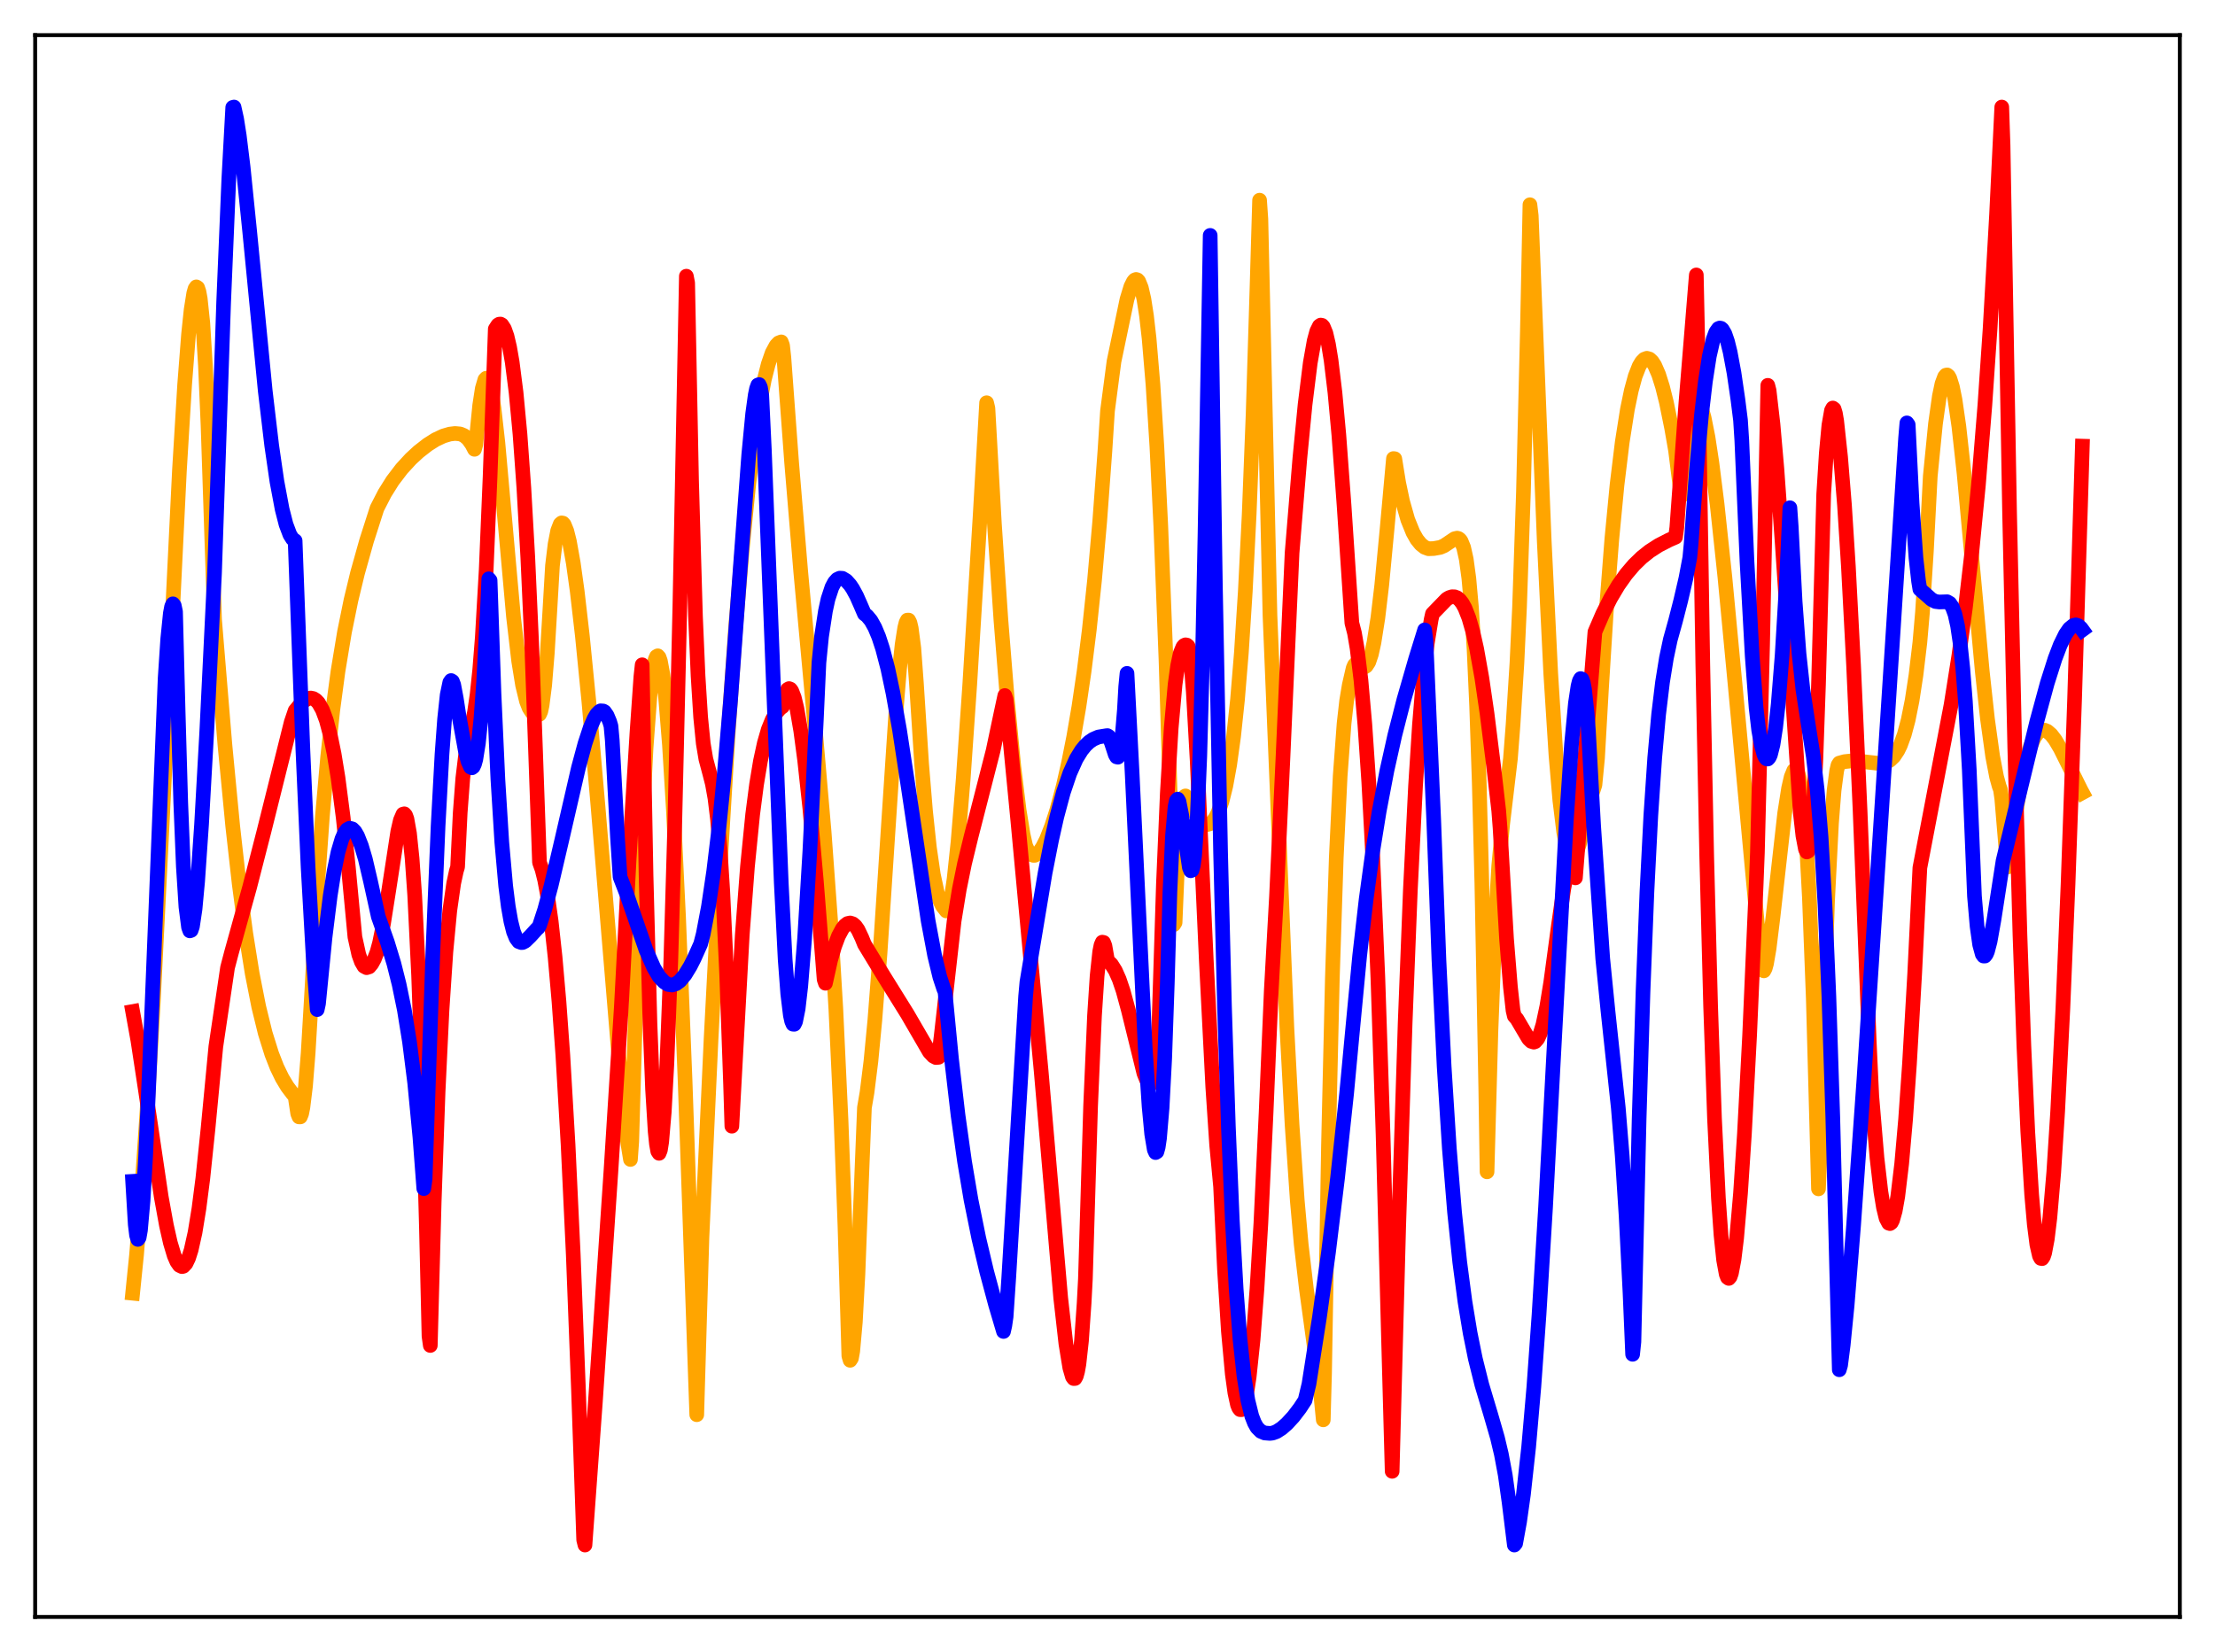 <?xml version="1.0" encoding="utf-8" standalone="no"?>
<!DOCTYPE svg PUBLIC "-//W3C//DTD SVG 1.1//EN"
  "http://www.w3.org/Graphics/SVG/1.1/DTD/svg11.dtd">
<svg xmlns:xlink="http://www.w3.org/1999/xlink" width="453.6pt" height="338.4pt" viewBox="0 0 453.6 338.4" xmlns="http://www.w3.org/2000/svg" version="1.1">
 <defs>
  <style type="text/css">*{stroke-linejoin: round; stroke-linecap: butt}</style>
 </defs>
 <g id="figure_1">
  <g id="patch_1">
   <path d="M 0 338.4 
L 453.6 338.4 
L 453.6 0 
L 0 0 
z
" style="fill: #ffffff"/>
  </g>
  <g id="axes_1">
   <g id="patch_2">
    <path d="M 7.2 331.2 
L 446.4 331.2 
L 446.4 7.2 
L 7.2 7.2 
z
" style="fill: #ffffff"/>
   </g>
   <g id="matplotlib.axis_1"/>
   <g id="matplotlib.axis_2"/>
   <g id="line2d_1">
    <path d="M 27.164 264.893 
L 27.962 257.043 
L 29.027 243.884 
L 30.092 227.897 
L 31.423 204.501 
L 33.286 167.162 
L 36.746 96.364 
L 37.811 78.796 
L 38.609 68.502 
L 39.142 63.425 
L 39.674 60.078 
L 39.94 59.145 
L 40.207 58.758 
L 40.473 58.937 
L 40.739 59.724 
L 41.005 61.162 
L 41.537 66.209 
L 42.07 74.885 
L 42.602 87.195 
L 43.401 111.234 
L 43.933 126.873 
L 46.063 152.602 
L 47.66 169.242 
L 48.991 181.091 
L 50.321 191.128 
L 51.652 199.433 
L 52.983 206.2 
L 54.314 211.631 
L 55.645 215.881 
L 56.71 218.606 
L 57.775 220.809 
L 58.839 222.576 
L 59.904 223.99 
L 60.436 224.593 
L 60.969 228.104 
L 61.235 228.777 
L 61.501 228.779 
L 61.767 228.131 
L 62.033 226.804 
L 62.566 222.438 
L 63.098 215.785 
L 63.897 202.306 
L 64.961 182.298 
L 66.026 167.203 
L 67.091 155.131 
L 68.156 145.405 
L 69.22 137.463 
L 70.551 129.432 
L 71.882 122.91 
L 73.213 117.397 
L 75.076 110.753 
L 77.206 104.115 
L 78.803 101.017 
L 80.4 98.47 
L 82.263 96.026 
L 84.127 93.998 
L 85.724 92.524 
L 87.587 91.073 
L 89.184 90.063 
L 90.781 89.309 
L 92.112 88.916 
L 93.177 88.788 
L 94.241 88.885 
L 95.04 89.22 
L 95.839 89.896 
L 96.637 91.015 
L 97.169 92.033 
L 97.436 91.034 
L 98.234 83.025 
L 98.767 79.564 
L 99.299 77.75 
L 99.565 77.474 
L 99.831 77.619 
L 100.097 78.136 
L 100.63 80.225 
L 101.162 83.646 
L 101.961 90.686 
L 103.292 105.513 
L 105.155 126.309 
L 106.22 135.427 
L 107.018 140.342 
L 107.817 143.632 
L 108.349 144.988 
L 108.881 145.822 
L 109.414 146.252 
L 109.946 146.408 
L 110.212 146.425 
L 110.479 146.318 
L 110.745 145.725 
L 111.011 144.485 
L 111.543 140.343 
L 112.076 133.82 
L 112.608 124.977 
L 113.14 115.857 
L 113.673 111.454 
L 114.205 108.709 
L 114.737 107.336 
L 115.004 107.106 
L 115.27 107.151 
L 115.536 107.452 
L 116.068 108.749 
L 116.601 110.87 
L 117.399 115.332 
L 118.198 121.068 
L 119.263 130.281 
L 120.593 143.719 
L 122.457 165.097 
L 127.514 225.698 
L 128.579 234.236 
L 129.111 237.498 
L 129.377 233.767 
L 130.442 197.021 
L 131.507 168.754 
L 132.305 153.222 
L 133.104 142.453 
L 133.636 137.766 
L 134.169 135.1 
L 134.435 134.487 
L 134.701 134.332 
L 134.967 134.627 
L 135.233 135.379 
L 135.766 138.26 
L 136.298 142.785 
L 137.097 152.636 
L 137.895 165.786 
L 138.96 187.831 
L 140.291 221.221 
L 142.42 282.273 
L 142.687 289.778 
L 143.751 253.446 
L 145.615 212.858 
L 147.478 177.266 
L 149.075 150.844 
L 150.672 128.263 
L 152.003 112.367 
L 153.334 99.091 
L 154.399 90.364 
L 155.463 83.244 
L 156.528 77.72 
L 157.327 74.58 
L 158.125 72.282 
L 158.924 70.797 
L 159.456 70.236 
L 159.988 70.03 
L 160.255 70.744 
L 160.521 73.167 
L 162.118 94.794 
L 163.981 117.132 
L 167.175 151.955 
L 168.772 170.458 
L 170.103 188.674 
L 171.168 206.668 
L 172.233 229.464 
L 173.031 251.038 
L 173.83 277.751 
L 174.096 278.634 
L 174.362 278.223 
L 174.628 276.767 
L 175.161 270.813 
L 175.693 261.045 
L 176.492 240.188 
L 177.024 226.876 
L 177.556 223.758 
L 178.355 217.37 
L 179.153 209.029 
L 180.218 195.262 
L 181.815 170.896 
L 183.412 146.756 
L 184.211 137.002 
L 184.743 132.004 
L 185.276 128.59 
L 185.542 127.532 
L 185.808 127.024 
L 186.074 127.017 
L 186.34 127.537 
L 186.607 128.676 
L 187.139 132.764 
L 187.671 139.982 
L 188.736 156.455 
L 189.535 166.15 
L 190.333 173.633 
L 191.132 179.113 
L 191.93 182.831 
L 192.463 184.483 
L 192.995 185.58 
L 193.793 186.591 
L 194.06 186.468 
L 194.326 185.905 
L 194.858 183.622 
L 195.391 179.976 
L 196.189 172.455 
L 197.254 159.52 
L 198.585 140.306 
L 200.714 105.676 
L 202.045 82.495 
L 202.311 83.628 
L 203.642 107.341 
L 204.973 127.015 
L 206.304 143.543 
L 207.635 157.21 
L 208.7 165.935 
L 209.498 170.866 
L 210.031 173.236 
L 210.563 174.412 
L 211.095 175.02 
L 211.628 175.201 
L 211.894 175.196 
L 212.426 174.892 
L 212.959 174.329 
L 213.491 173.535 
L 214.289 171.969 
L 215.354 169.255 
L 216.419 165.935 
L 217.75 160.965 
L 218.815 156.309 
L 219.879 150.952 
L 220.944 144.751 
L 222.009 137.511 
L 223.073 128.994 
L 224.138 118.909 
L 225.203 106.845 
L 226.268 92.416 
L 226.8 84.168 
L 228.131 74.04 
L 230.793 61.298 
L 231.591 58.689 
L 232.124 57.629 
L 232.39 57.344 
L 232.656 57.239 
L 232.922 57.326 
L 233.188 57.619 
L 233.721 58.934 
L 234.253 61.244 
L 234.785 64.668 
L 235.318 69.323 
L 236.116 78.809 
L 236.915 91.526 
L 237.713 107.745 
L 238.778 135.162 
L 239.843 169.535 
L 240.375 189.394 
L 240.641 188.964 
L 241.174 176.182 
L 241.706 168.151 
L 242.239 164.059 
L 242.505 163.221 
L 242.771 163.032 
L 243.037 163.367 
L 243.569 164.782 
L 245.433 167.67 
L 246.231 168.486 
L 246.764 168.784 
L 247.296 168.874 
L 247.828 168.71 
L 248.361 168.267 
L 248.893 167.543 
L 249.425 166.504 
L 250.224 164.235 
L 251.023 161.004 
L 251.821 156.63 
L 252.62 150.858 
L 253.418 143.359 
L 254.217 133.668 
L 255.015 121.198 
L 255.814 105.309 
L 256.612 84.932 
L 257.411 58.978 
L 257.943 41.006 
L 258.209 44.845 
L 260.073 126.049 
L 263.533 210.477 
L 264.598 230.389 
L 265.663 245.912 
L 266.461 254.845 
L 267.526 263.985 
L 270.454 285.4 
L 270.986 290.829 
L 271.252 281.169 
L 272.051 234.757 
L 272.849 200.312 
L 273.648 175.722 
L 274.447 158.967 
L 275.245 148.212 
L 275.777 143.506 
L 276.31 140.32 
L 277.108 136.851 
L 277.375 136.231 
L 277.641 135.946 
L 277.907 135.891 
L 278.439 136.18 
L 278.972 136.543 
L 279.238 136.635 
L 279.504 136.602 
L 279.77 136.434 
L 280.303 135.615 
L 280.835 134.023 
L 281.367 131.634 
L 282.166 126.576 
L 282.964 119.846 
L 284.029 108.605 
L 285.36 93.927 
L 285.626 93.964 
L 286.425 98.892 
L 287.223 102.678 
L 288.288 106.443 
L 289.353 109.068 
L 290.151 110.479 
L 290.95 111.466 
L 291.748 112.102 
L 292.547 112.401 
L 293.612 112.36 
L 294.943 112.121 
L 295.741 111.779 
L 296.806 111.067 
L 297.871 110.351 
L 298.403 110.231 
L 298.669 110.299 
L 298.935 110.488 
L 299.201 110.827 
L 299.734 112.139 
L 300.266 114.531 
L 300.799 118.466 
L 301.331 124.396 
L 301.863 132.907 
L 302.396 144.661 
L 302.928 160.388 
L 303.46 180.893 
L 304.259 222.78 
L 304.525 240.03 
L 305.324 211.149 
L 306.122 190.748 
L 306.921 177.344 
L 307.719 168.825 
L 309.316 155.395 
L 309.849 148.458 
L 310.647 135.771 
L 311.18 124.324 
L 311.978 100.821 
L 312.777 68.044 
L 313.309 41.938 
L 313.575 44.168 
L 316.237 110.83 
L 317.568 137.913 
L 318.633 154.633 
L 319.431 163.951 
L 320.23 170.447 
L 320.762 173.254 
L 321.295 174.97 
L 321.561 175.44 
L 321.827 175.652 
L 322.093 175.643 
L 322.359 175.43 
L 322.892 174.465 
L 323.424 172.912 
L 324.489 168.705 
L 325.82 163.209 
L 326.618 160.79 
L 327.151 155.288 
L 327.949 141.219 
L 329.014 124.216 
L 330.079 110.436 
L 331.143 99.339 
L 332.208 90.585 
L 333.273 83.828 
L 334.071 79.984 
L 334.87 77.052 
L 335.668 75.013 
L 336.201 74.119 
L 336.733 73.578 
L 337.265 73.383 
L 337.798 73.544 
L 338.33 74.039 
L 338.863 74.861 
L 339.661 76.694 
L 340.46 79.227 
L 341.258 82.429 
L 342.323 87.661 
L 343.121 92.227 
L 343.92 98.603 
L 344.186 100.81 
L 344.452 101.498 
L 345.517 89.939 
L 346.049 86.195 
L 346.582 83.76 
L 347.114 82.516 
L 347.38 82.28 
L 347.647 82.307 
L 347.913 82.551 
L 348.445 83.664 
L 348.977 85.547 
L 349.776 89.569 
L 350.575 94.815 
L 351.639 103.271 
L 353.236 118.244 
L 355.366 140.686 
L 360.689 197.985 
L 360.956 198.745 
L 361.222 198.857 
L 361.488 198.351 
L 361.754 197.383 
L 362.287 194.293 
L 363.085 187.814 
L 365.481 166.533 
L 366.279 161.452 
L 366.812 159.133 
L 367.344 157.827 
L 367.61 157.614 
L 367.876 157.75 
L 368.143 158.233 
L 368.409 159.09 
L 368.941 162.036 
L 369.473 166.925 
L 370.006 174.072 
L 370.538 183.833 
L 371.337 204.582 
L 372.401 243.516 
L 372.668 237.224 
L 373.466 207.23 
L 374.265 184.359 
L 375.063 168.631 
L 375.596 161.893 
L 376.128 157.867 
L 376.394 156.733 
L 376.66 156.307 
L 377.725 156.012 
L 379.322 155.84 
L 381.185 155.967 
L 385.178 156.418 
L 386.243 156.167 
L 387.041 155.713 
L 387.84 154.949 
L 388.639 153.744 
L 389.171 152.654 
L 389.969 150.466 
L 390.768 147.481 
L 391.567 143.498 
L 392.365 138.285 
L 393.164 131.576 
L 393.696 125.43 
L 394.495 112.928 
L 395.293 97.534 
L 396.358 86.809 
L 397.156 81.142 
L 397.689 78.605 
L 398.221 77.176 
L 398.487 76.847 
L 398.753 76.8 
L 399.02 77.025 
L 399.286 77.495 
L 399.818 79.201 
L 400.351 81.827 
L 401.149 87.34 
L 402.214 96.997 
L 403.811 114.342 
L 405.94 137.525 
L 407.005 147.254 
L 408.07 154.936 
L 408.868 159.103 
L 409.401 161.043 
L 409.667 161.749 
L 409.933 163.606 
L 410.998 176.282 
L 411.264 177.563 
L 411.796 173.761 
L 412.861 166.164 
L 413.926 160.05 
L 414.991 155.418 
L 415.789 152.888 
L 416.588 151.11 
L 417.12 150.314 
L 417.652 149.804 
L 418.185 149.567 
L 418.717 149.567 
L 419.249 149.787 
L 420.048 150.477 
L 420.847 151.515 
L 421.911 153.306 
L 423.775 157.049 
L 426.17 161.882 
L 426.436 162.37 
L 426.436 162.37 
" clip-path="url(#pc5b44480a3)" style="fill: none; stroke: #ffa500; stroke-width: 3; stroke-linecap: square"/>
   </g>
   <g id="line2d_2">
    <path d="M 27.164 207.194 
L 28.228 213.075 
L 29.825 223.556 
L 33.02 245.155 
L 34.084 251.009 
L 34.883 254.55 
L 35.681 257.208 
L 36.214 258.436 
L 36.746 259.191 
L 37.279 259.445 
L 37.545 259.373 
L 38.077 258.82 
L 38.609 257.714 
L 39.142 256.044 
L 39.94 252.465 
L 40.739 247.572 
L 41.537 241.372 
L 42.602 231.162 
L 44.199 214.385 
L 46.595 198.206 
L 47.393 195.168 
L 51.12 181.74 
L 54.048 170.334 
L 59.638 147.927 
L 60.436 145.568 
L 61.501 144.277 
L 62.3 143.529 
L 63.098 143.078 
L 63.631 142.979 
L 64.163 143.091 
L 64.695 143.419 
L 65.228 143.987 
L 66.026 145.392 
L 66.825 147.534 
L 67.623 150.513 
L 68.422 154.408 
L 69.22 159.296 
L 70.285 167.503 
L 71.35 177.769 
L 72.681 191.925 
L 73.479 195.547 
L 74.012 197.023 
L 74.544 197.928 
L 75.076 198.213 
L 75.609 198.044 
L 76.141 197.397 
L 76.673 196.419 
L 77.206 195.049 
L 77.738 193.097 
L 78.537 189.17 
L 79.601 182.431 
L 81.465 170.298 
L 81.997 168 
L 82.529 166.767 
L 82.796 166.692 
L 83.062 166.999 
L 83.328 167.716 
L 83.86 170.693 
L 84.393 175.838 
L 84.925 183.396 
L 85.724 199.78 
L 86.522 222.453 
L 87.321 251.319 
L 87.853 273.71 
L 88.119 275.598 
L 88.918 246.143 
L 89.716 223.636 
L 90.515 206.947 
L 91.313 194.951 
L 92.112 186.521 
L 92.911 180.921 
L 93.443 178.462 
L 93.709 177.567 
L 94.241 166.498 
L 94.774 159.434 
L 95.306 154.997 
L 96.105 150.892 
L 97.169 145.901 
L 97.702 142.256 
L 98.234 137.25 
L 98.767 130.539 
L 99.565 116.697 
L 100.364 97.608 
L 101.428 67.389 
L 101.961 66.57 
L 102.227 66.399 
L 102.493 66.38 
L 102.759 66.525 
L 103.292 67.339 
L 103.824 68.842 
L 104.356 71.111 
L 104.889 74.17 
L 105.687 80.415 
L 106.486 88.912 
L 107.284 99.999 
L 108.083 114.134 
L 108.881 131.888 
L 109.68 154.015 
L 110.479 176.644 
L 111.011 178.124 
L 111.543 180.265 
L 112.076 183.118 
L 112.874 188.72 
L 113.673 196.032 
L 114.471 205.171 
L 115.27 216.249 
L 116.335 234.491 
L 117.399 257.066 
L 118.464 284.688 
L 119.529 315.427 
L 119.795 316.473 
L 121.924 287.179 
L 125.119 239.76 
L 127.248 206.128 
L 128.845 175.911 
L 130.442 150.067 
L 131.241 138.643 
L 131.507 136.172 
L 132.305 179.369 
L 133.104 209.62 
L 133.636 223.161 
L 134.169 231.804 
L 134.435 234.364 
L 134.701 235.832 
L 134.967 236.241 
L 135.233 235.595 
L 135.5 233.922 
L 136.032 227.748 
L 136.564 217.966 
L 137.363 197.095 
L 138.161 169.595 
L 139.226 124.189 
L 140.557 56.573 
L 140.823 57.952 
L 141.622 98.506 
L 142.42 126.099 
L 142.953 138.468 
L 143.485 146.929 
L 144.017 152.289 
L 144.55 155.475 
L 145.348 158.473 
L 145.881 160.548 
L 146.413 163.52 
L 146.945 167.898 
L 147.478 174.147 
L 148.01 182.524 
L 148.809 199.501 
L 149.607 222.009 
L 149.873 230.681 
L 152.003 191.56 
L 153.068 177.529 
L 154.132 166.838 
L 154.931 160.679 
L 155.729 155.869 
L 156.528 152.188 
L 157.327 149.425 
L 158.125 147.448 
L 158.924 146.057 
L 159.722 145.133 
L 160.255 144.743 
L 160.787 142.362 
L 161.319 141.191 
L 161.585 141.049 
L 161.852 141.154 
L 162.118 141.495 
L 162.65 142.857 
L 163.183 145.06 
L 163.981 149.692 
L 164.78 155.713 
L 165.844 165.561 
L 167.175 180.441 
L 168.772 200.629 
L 169.039 201.406 
L 170.103 196.622 
L 170.902 193.863 
L 171.7 191.737 
L 172.499 190.244 
L 173.031 189.574 
L 173.564 189.17 
L 174.096 189.055 
L 174.628 189.219 
L 175.161 189.669 
L 175.693 190.416 
L 176.492 192.101 
L 177.024 193.425 
L 181.017 199.997 
L 185.808 207.7 
L 190.333 215.488 
L 191.132 216.337 
L 191.664 216.618 
L 192.196 216.574 
L 192.729 212.311 
L 195.391 188.641 
L 196.455 182.126 
L 197.52 176.898 
L 198.851 171.42 
L 203.376 153.761 
L 204.973 146.187 
L 205.772 142.468 
L 206.038 143.295 
L 208.433 168.075 
L 213.225 219.544 
L 217.217 265.844 
L 218.282 275.276 
L 219.081 280.173 
L 219.613 282.01 
L 219.879 282.374 
L 220.145 282.36 
L 220.412 281.882 
L 220.678 280.91 
L 220.944 279.429 
L 221.476 274.612 
L 222.009 266.978 
L 222.275 261.94 
L 223.34 226.555 
L 224.138 208.064 
L 224.671 199.897 
L 225.203 194.93 
L 225.469 193.603 
L 225.735 192.988 
L 226.001 193.046 
L 226.268 193.729 
L 226.8 196.762 
L 227.599 197.53 
L 228.397 198.798 
L 229.196 200.596 
L 229.994 202.947 
L 231.059 206.868 
L 234.253 219.841 
L 234.785 221.167 
L 235.318 221.924 
L 235.584 222.049 
L 235.85 221.986 
L 236.116 221.72 
L 236.383 221.235 
L 236.915 219.561 
L 237.181 214.794 
L 238.246 181.186 
L 239.044 162.556 
L 239.843 149.142 
L 240.641 140.204 
L 241.174 136.326 
L 241.706 133.815 
L 242.239 132.513 
L 242.505 132.206 
L 242.771 132.083 
L 243.037 132.124 
L 243.303 132.36 
L 243.569 133.11 
L 243.836 135.126 
L 244.368 141.667 
L 245.167 155.88 
L 247.03 196.658 
L 248.361 222.703 
L 249.159 234.614 
L 249.958 243.061 
L 250.756 260.029 
L 251.555 272.669 
L 252.353 281.44 
L 252.886 285.299 
L 253.418 287.743 
L 253.684 288.405 
L 253.951 288.74 
L 254.217 288.752 
L 254.483 288.448 
L 254.749 287.788 
L 255.281 285.533 
L 255.814 282.031 
L 256.612 274.421 
L 257.411 263.954 
L 258.209 250.578 
L 259.274 227.983 
L 260.339 202.893 
L 261.404 183.696 
L 262.735 155.146 
L 264.598 113.252 
L 266.195 93.825 
L 267.26 82.878 
L 268.324 74.315 
L 269.123 69.815 
L 269.655 67.852 
L 270.188 66.778 
L 270.454 66.589 
L 270.72 66.636 
L 270.986 66.924 
L 271.519 68.23 
L 272.051 70.516 
L 272.583 73.775 
L 273.382 80.436 
L 274.18 89.122 
L 275.245 103.508 
L 276.842 127.595 
L 277.375 129.659 
L 277.907 132.768 
L 278.705 139.334 
L 279.504 148.405 
L 280.303 160.17 
L 281.101 175.07 
L 282.166 200.256 
L 283.231 232.346 
L 284.295 272.209 
L 285.094 301.374 
L 286.425 251.382 
L 287.756 209.479 
L 288.82 182.349 
L 289.885 160.944 
L 290.684 148.467 
L 291.482 138.848 
L 292.281 131.785 
L 293.079 126.92 
L 293.345 125.724 
L 296.273 122.706 
L 296.806 122.399 
L 297.338 122.233 
L 297.871 122.239 
L 298.403 122.448 
L 298.935 122.886 
L 299.468 123.577 
L 300 124.54 
L 300.799 126.57 
L 301.597 129.333 
L 302.396 132.879 
L 303.46 138.847 
L 304.525 146.146 
L 305.856 156.821 
L 306.921 166.093 
L 307.187 169.545 
L 308.518 192.297 
L 309.316 202.182 
L 309.849 207.002 
L 310.115 208.121 
L 310.647 208.726 
L 311.712 210.544 
L 313.043 212.794 
L 313.575 213.3 
L 314.108 213.464 
L 314.374 213.367 
L 314.906 212.775 
L 315.439 211.624 
L 315.971 209.88 
L 316.769 206.14 
L 317.568 201.23 
L 319.165 189.403 
L 320.23 182.072 
L 320.762 179.326 
L 321.295 177.593 
L 321.561 177.215 
L 321.827 177.197 
L 322.093 177.599 
L 322.359 178.468 
L 322.625 179.812 
L 326.618 129.437 
L 328.215 125.729 
L 329.812 122.56 
L 331.409 119.874 
L 333.007 117.617 
L 334.604 115.738 
L 336.201 114.185 
L 337.798 112.91 
L 339.661 111.707 
L 341.791 110.612 
L 343.121 110.031 
L 343.388 108.035 
L 345.251 82.473 
L 347.38 56.317 
L 347.647 68.812 
L 348.711 136.188 
L 349.51 175.417 
L 350.308 206.052 
L 351.107 229.121 
L 351.905 245.433 
L 352.438 252.983 
L 352.97 258.086 
L 353.503 260.994 
L 353.769 261.675 
L 354.035 261.863 
L 354.301 261.553 
L 354.567 260.797 
L 355.1 258.016 
L 355.632 253.655 
L 356.431 244.425 
L 357.229 232.314 
L 358.294 212.122 
L 359.625 181.471 
L 359.891 174.66 
L 360.956 132.016 
L 362.02 78.93 
L 362.287 79.982 
L 363.085 86.906 
L 363.884 96.052 
L 364.948 110.947 
L 368.675 166.454 
L 369.207 171.188 
L 369.74 173.986 
L 370.006 174.511 
L 370.272 174.372 
L 370.538 173.534 
L 370.804 171.83 
L 371.337 165.762 
L 371.869 155.425 
L 372.401 140.203 
L 373.466 101.226 
L 373.999 92.823 
L 374.531 87.089 
L 375.063 84.068 
L 375.329 83.578 
L 375.596 83.774 
L 375.862 84.657 
L 376.128 86.225 
L 376.927 93.632 
L 377.725 103.479 
L 378.524 116.034 
L 379.588 136.316 
L 380.919 166.08 
L 382.783 213.152 
L 383.315 224.506 
L 384.38 237.188 
L 385.178 244.101 
L 385.711 247.369 
L 386.243 249.547 
L 386.775 250.549 
L 387.041 250.635 
L 387.308 250.439 
L 387.574 249.921 
L 388.106 248.047 
L 388.639 245.046 
L 389.437 238.375 
L 390.236 229.294 
L 391.034 217.914 
L 392.099 199.445 
L 393.164 177.744 
L 399.552 144.362 
L 401.149 134.275 
L 402.48 124.508 
L 403.811 113.037 
L 405.142 99.431 
L 406.473 82.992 
L 407.537 67.396 
L 408.868 43.944 
L 409.933 21.927 
L 410.199 29.758 
L 411.53 104.896 
L 412.595 153.118 
L 413.66 191.537 
L 414.458 214.133 
L 415.257 231.763 
L 416.055 244.672 
L 416.588 250.77 
L 417.12 254.944 
L 417.652 257.266 
L 417.919 257.755 
L 418.185 257.807 
L 418.451 257.433 
L 418.717 256.639 
L 419.249 253.833 
L 419.782 249.462 
L 420.58 240.128 
L 421.379 227.678 
L 422.444 206.655 
L 423.508 181.052 
L 424.839 143.417 
L 426.436 91.389 
L 426.436 91.389 
" clip-path="url(#pc5b44480a3)" style="fill: none; stroke: #ff0000; stroke-width: 3; stroke-linecap: square"/>
   </g>
   <g id="line2d_3">
    <path d="M 27.164 241.979 
L 27.696 250.816 
L 27.962 253.013 
L 28.228 253.871 
L 28.495 253.496 
L 28.761 251.994 
L 29.293 246.025 
L 29.825 236.786 
L 30.624 218.538 
L 33.818 138.901 
L 34.351 130.844 
L 34.883 125.62 
L 35.149 124.217 
L 35.415 123.685 
L 35.681 124.023 
L 35.948 125.294 
L 36.48 145.784 
L 37.012 164.384 
L 37.545 177.486 
L 38.077 185.783 
L 38.609 189.938 
L 38.876 190.673 
L 39.142 190.576 
L 39.408 189.79 
L 39.94 186.234 
L 40.473 180.514 
L 41.271 168.941 
L 42.336 149.946 
L 43.933 117.327 
L 45.796 62.012 
L 46.861 36.598 
L 47.66 22.002 
L 47.926 21.927 
L 48.458 24.341 
L 48.991 27.723 
L 49.789 34.218 
L 51.12 47.299 
L 54.314 80.036 
L 55.645 91.28 
L 56.71 98.611 
L 57.775 104.294 
L 58.573 107.414 
L 59.372 109.531 
L 59.904 110.374 
L 60.436 110.761 
L 62.033 153.733 
L 63.098 177.74 
L 64.163 196.593 
L 64.961 206.796 
L 65.228 205.562 
L 66.559 192.048 
L 67.623 183.476 
L 68.422 178.431 
L 69.22 174.556 
L 70.019 171.847 
L 70.551 170.652 
L 71.084 169.923 
L 71.616 169.641 
L 72.148 169.78 
L 72.681 170.314 
L 73.213 171.224 
L 74.012 173.247 
L 74.81 175.948 
L 75.875 180.498 
L 77.472 187.76 
L 79.335 193.016 
L 80.666 197.389 
L 81.731 201.629 
L 82.796 206.806 
L 83.86 213.379 
L 84.925 221.835 
L 85.99 232.916 
L 86.788 243.458 
L 87.055 241.548 
L 88.652 194.872 
L 89.716 169.191 
L 90.515 154.5 
L 91.047 147.265 
L 91.58 142.317 
L 92.112 139.769 
L 92.378 139.398 
L 92.644 139.564 
L 92.911 140.257 
L 93.443 143.075 
L 93.975 146.526 
L 95.306 153.862 
L 95.839 155.959 
L 96.371 157.146 
L 96.637 157.273 
L 96.903 157.07 
L 97.169 156.51 
L 97.436 155.55 
L 97.968 152.248 
L 98.5 147.083 
L 99.033 139.783 
L 99.831 124.705 
L 100.097 118.555 
L 100.364 118.88 
L 101.162 142.036 
L 101.961 159.627 
L 102.759 172.479 
L 103.558 181.468 
L 104.09 185.694 
L 104.623 188.73 
L 105.155 190.846 
L 105.687 192.154 
L 106.22 192.872 
L 106.752 193.068 
L 107.018 193.056 
L 107.551 192.784 
L 108.615 191.745 
L 109.946 190.278 
L 110.212 190.047 
L 110.479 189.586 
L 111.543 186.328 
L 112.874 181.363 
L 115.004 172.255 
L 118.464 157.243 
L 119.795 152.308 
L 120.86 149.071 
L 121.658 147.223 
L 122.191 146.313 
L 122.723 145.764 
L 122.989 145.6 
L 123.521 145.636 
L 123.788 145.787 
L 124.32 146.546 
L 124.852 147.82 
L 125.119 148.719 
L 125.385 151.649 
L 126.449 171.464 
L 126.982 179.641 
L 128.313 183.075 
L 132.305 194.631 
L 133.903 198.248 
L 134.967 200.043 
L 136.032 201.181 
L 136.831 201.651 
L 137.629 201.76 
L 138.428 201.516 
L 139.226 200.934 
L 140.291 199.65 
L 141.356 197.904 
L 142.154 196.326 
L 143.485 193.352 
L 144.017 191.287 
L 145.082 185.684 
L 146.147 178.521 
L 147.212 169.689 
L 148.276 159.088 
L 149.607 143.422 
L 151.471 118.106 
L 153.334 93.113 
L 154.132 84.769 
L 154.665 80.896 
L 154.931 79.603 
L 155.197 78.866 
L 155.463 78.77 
L 155.729 79.329 
L 155.996 80.952 
L 156.528 92.132 
L 158.391 140.235 
L 159.988 180.791 
L 160.787 196.5 
L 161.319 203.569 
L 161.852 207.959 
L 162.118 209.171 
L 162.384 209.788 
L 162.65 209.809 
L 162.916 209.277 
L 163.449 206.634 
L 163.981 202.035 
L 164.78 192.133 
L 165.844 174.395 
L 167.175 147.42 
L 167.708 135.708 
L 168.24 130.369 
L 169.039 125.152 
L 169.571 122.699 
L 170.369 120.274 
L 170.902 119.274 
L 171.434 118.681 
L 171.967 118.427 
L 172.499 118.456 
L 173.297 118.929 
L 174.096 119.821 
L 174.628 120.614 
L 175.427 122.089 
L 176.225 123.893 
L 177.024 125.747 
L 177.556 126.147 
L 178.355 127.109 
L 179.153 128.533 
L 179.952 130.445 
L 180.751 132.885 
L 181.815 136.966 
L 182.88 142.013 
L 184.211 149.514 
L 186.074 161.741 
L 190.067 188.595 
L 191.398 195.702 
L 192.463 200.115 
L 193.261 202.53 
L 193.527 203.147 
L 194.858 216.934 
L 196.189 228.408 
L 197.52 237.895 
L 198.851 245.779 
L 200.448 253.666 
L 202.045 260.406 
L 203.908 267.348 
L 205.505 272.73 
L 205.772 271.539 
L 206.038 269.715 
L 206.57 261.821 
L 210.031 204.1 
L 210.297 201.15 
L 214.023 178.802 
L 215.354 172.04 
L 216.419 167.301 
L 217.75 162.326 
L 219.081 158.387 
L 220.412 155.42 
L 221.476 153.698 
L 222.275 152.711 
L 223.073 151.964 
L 223.872 151.425 
L 224.937 150.961 
L 226.534 150.7 
L 226.8 150.678 
L 227.066 150.85 
L 227.599 152.15 
L 228.397 154.589 
L 228.663 155.036 
L 228.929 155.099 
L 229.196 154.644 
L 229.462 153.561 
L 229.728 151.735 
L 230.26 145.398 
L 230.527 140.661 
L 230.793 137.927 
L 231.857 158.626 
L 234.519 214.565 
L 235.318 226.672 
L 235.85 232.292 
L 236.383 235.502 
L 236.649 236.085 
L 236.915 235.925 
L 237.181 234.976 
L 237.447 233.192 
L 237.98 226.939 
L 238.512 216.806 
L 239.044 201.511 
L 239.577 182.841 
L 240.109 171.192 
L 240.641 165.234 
L 240.908 163.987 
L 241.174 163.682 
L 241.44 164.161 
L 241.972 166.849 
L 243.569 177.721 
L 243.836 178.358 
L 244.102 178.253 
L 244.368 177.269 
L 244.634 175.28 
L 245.167 167.797 
L 245.699 154.893 
L 246.231 135.736 
L 246.764 109.526 
L 247.828 48.217 
L 248.893 119.964 
L 249.958 174.589 
L 250.756 206.105 
L 251.555 230.818 
L 252.353 249.818 
L 253.152 264.073 
L 253.951 274.5 
L 254.749 281.849 
L 255.548 286.839 
L 256.346 290.059 
L 256.879 291.435 
L 257.411 292.397 
L 258.209 293.192 
L 259.008 293.526 
L 260.073 293.608 
L 260.605 293.542 
L 261.404 293.255 
L 262.468 292.568 
L 263.533 291.637 
L 264.864 290.192 
L 266.195 288.449 
L 267.26 286.824 
L 268.058 283.499 
L 270.188 269.933 
L 272.051 256.545 
L 273.914 241.266 
L 275.777 223.887 
L 277.108 209.701 
L 278.439 195.774 
L 279.77 184.18 
L 281.101 174.454 
L 282.432 166.203 
L 284.029 157.812 
L 285.626 150.642 
L 287.489 143.355 
L 289.885 135.041 
L 291.748 129.019 
L 292.015 131.279 
L 293.612 168.132 
L 294.676 196.672 
L 295.741 218.464 
L 296.806 235.254 
L 297.871 248.294 
L 298.935 258.524 
L 300 266.596 
L 301.065 273.061 
L 302.129 278.308 
L 303.46 283.639 
L 305.324 289.88 
L 306.655 294.492 
L 307.453 297.855 
L 308.252 302.129 
L 309.05 307.81 
L 310.115 316.473 
L 310.381 316.144 
L 311.18 311.749 
L 311.978 306.095 
L 313.043 296.415 
L 314.108 284.13 
L 315.172 269.262 
L 316.503 247.361 
L 318.367 212.444 
L 320.762 168.049 
L 321.827 152.441 
L 322.625 144.031 
L 323.158 140.512 
L 323.424 139.471 
L 323.69 138.998 
L 323.956 139.095 
L 324.223 139.803 
L 324.489 141.198 
L 325.021 146.113 
L 325.287 149.741 
L 326.352 169.174 
L 328.215 196.333 
L 329.28 207.005 
L 331.409 226.97 
L 332.208 236.77 
L 333.007 249.16 
L 333.805 264.813 
L 334.337 277.404 
L 334.604 274.85 
L 335.668 229.237 
L 336.467 203.123 
L 337.265 182.728 
L 338.064 167.07 
L 338.863 155.214 
L 339.661 146.338 
L 340.46 139.727 
L 341.258 134.783 
L 342.057 131.012 
L 343.121 127.192 
L 344.186 123.035 
L 345.251 118.44 
L 346.049 114.221 
L 346.316 111.421 
L 347.38 96.659 
L 348.445 84.93 
L 349.244 78.103 
L 350.042 72.972 
L 350.841 69.477 
L 351.373 68.042 
L 351.905 67.302 
L 352.172 67.191 
L 352.438 67.239 
L 352.704 67.466 
L 353.236 68.385 
L 353.769 69.939 
L 354.301 72.089 
L 355.1 76.371 
L 355.898 81.826 
L 356.431 86.06 
L 356.697 90.23 
L 357.761 115.026 
L 358.826 134.369 
L 359.625 144.995 
L 360.157 149.581 
L 360.689 152.554 
L 361.222 154.532 
L 361.488 155.132 
L 361.754 155.435 
L 362.02 155.473 
L 362.287 155.188 
L 362.553 154.623 
L 363.085 152.508 
L 363.617 149.072 
L 364.15 144.256 
L 364.948 134.304 
L 365.747 120.935 
L 366.545 104.004 
L 366.812 107.821 
L 367.61 123.168 
L 368.409 133.863 
L 369.207 141.221 
L 370.272 148.2 
L 371.337 154.951 
L 372.135 161.779 
L 372.934 171.517 
L 373.732 185.307 
L 374.531 204.144 
L 375.329 228.844 
L 376.128 260.079 
L 376.66 280.573 
L 376.927 279.655 
L 377.459 275.513 
L 378.257 267.467 
L 379.588 250.992 
L 381.718 220.924 
L 384.912 172.371 
L 390.236 89.77 
L 390.502 86.625 
L 390.768 86.986 
L 391.567 103.113 
L 392.365 114.299 
L 392.897 119.058 
L 393.164 120.697 
L 394.228 121.625 
L 395.559 122.805 
L 396.358 123.212 
L 397.156 123.308 
L 398.753 123.258 
L 399.286 123.574 
L 399.818 124.363 
L 400.351 125.821 
L 400.883 128.201 
L 401.415 131.793 
L 401.948 136.848 
L 402.48 143.643 
L 403.279 157.661 
L 404.077 177.032 
L 404.343 183.568 
L 404.876 189.739 
L 405.408 193.511 
L 405.94 195.456 
L 406.207 195.828 
L 406.473 195.831 
L 406.739 195.495 
L 407.005 194.882 
L 407.537 192.855 
L 408.336 188.382 
L 410.199 176.319 
L 413.127 164.208 
L 417.12 147.767 
L 419.249 139.929 
L 420.847 134.895 
L 421.911 132.109 
L 422.976 129.935 
L 423.775 128.774 
L 424.573 128.128 
L 425.105 127.997 
L 425.638 128.176 
L 426.17 128.66 
L 426.436 129.024 
L 426.436 129.024 
" clip-path="url(#pc5b44480a3)" style="fill: none; stroke: #0000ff; stroke-width: 3; stroke-linecap: square"/>
   </g>
   <g id="patch_3">
    <path d="M 7.2 331.2 
L 7.2 7.2 
" style="fill: none; stroke: #000000; stroke-width: 0.8; stroke-linejoin: miter; stroke-linecap: square"/>
   </g>
   <g id="patch_4">
    <path d="M 446.4 331.2 
L 446.4 7.2 
" style="fill: none; stroke: #000000; stroke-width: 0.8; stroke-linejoin: miter; stroke-linecap: square"/>
   </g>
   <g id="patch_5">
    <path d="M 7.2 331.2 
L 446.4 331.2 
" style="fill: none; stroke: #000000; stroke-width: 0.8; stroke-linejoin: miter; stroke-linecap: square"/>
   </g>
   <g id="patch_6">
    <path d="M 7.2 7.2 
L 446.4 7.2 
" style="fill: none; stroke: #000000; stroke-width: 0.8; stroke-linejoin: miter; stroke-linecap: square"/>
   </g>
  </g>
 </g>
 <defs>
  <clipPath id="pc5b44480a3">
   <rect x="7.2" y="7.2" width="439.2" height="324"/>
  </clipPath>
 </defs>
</svg>
